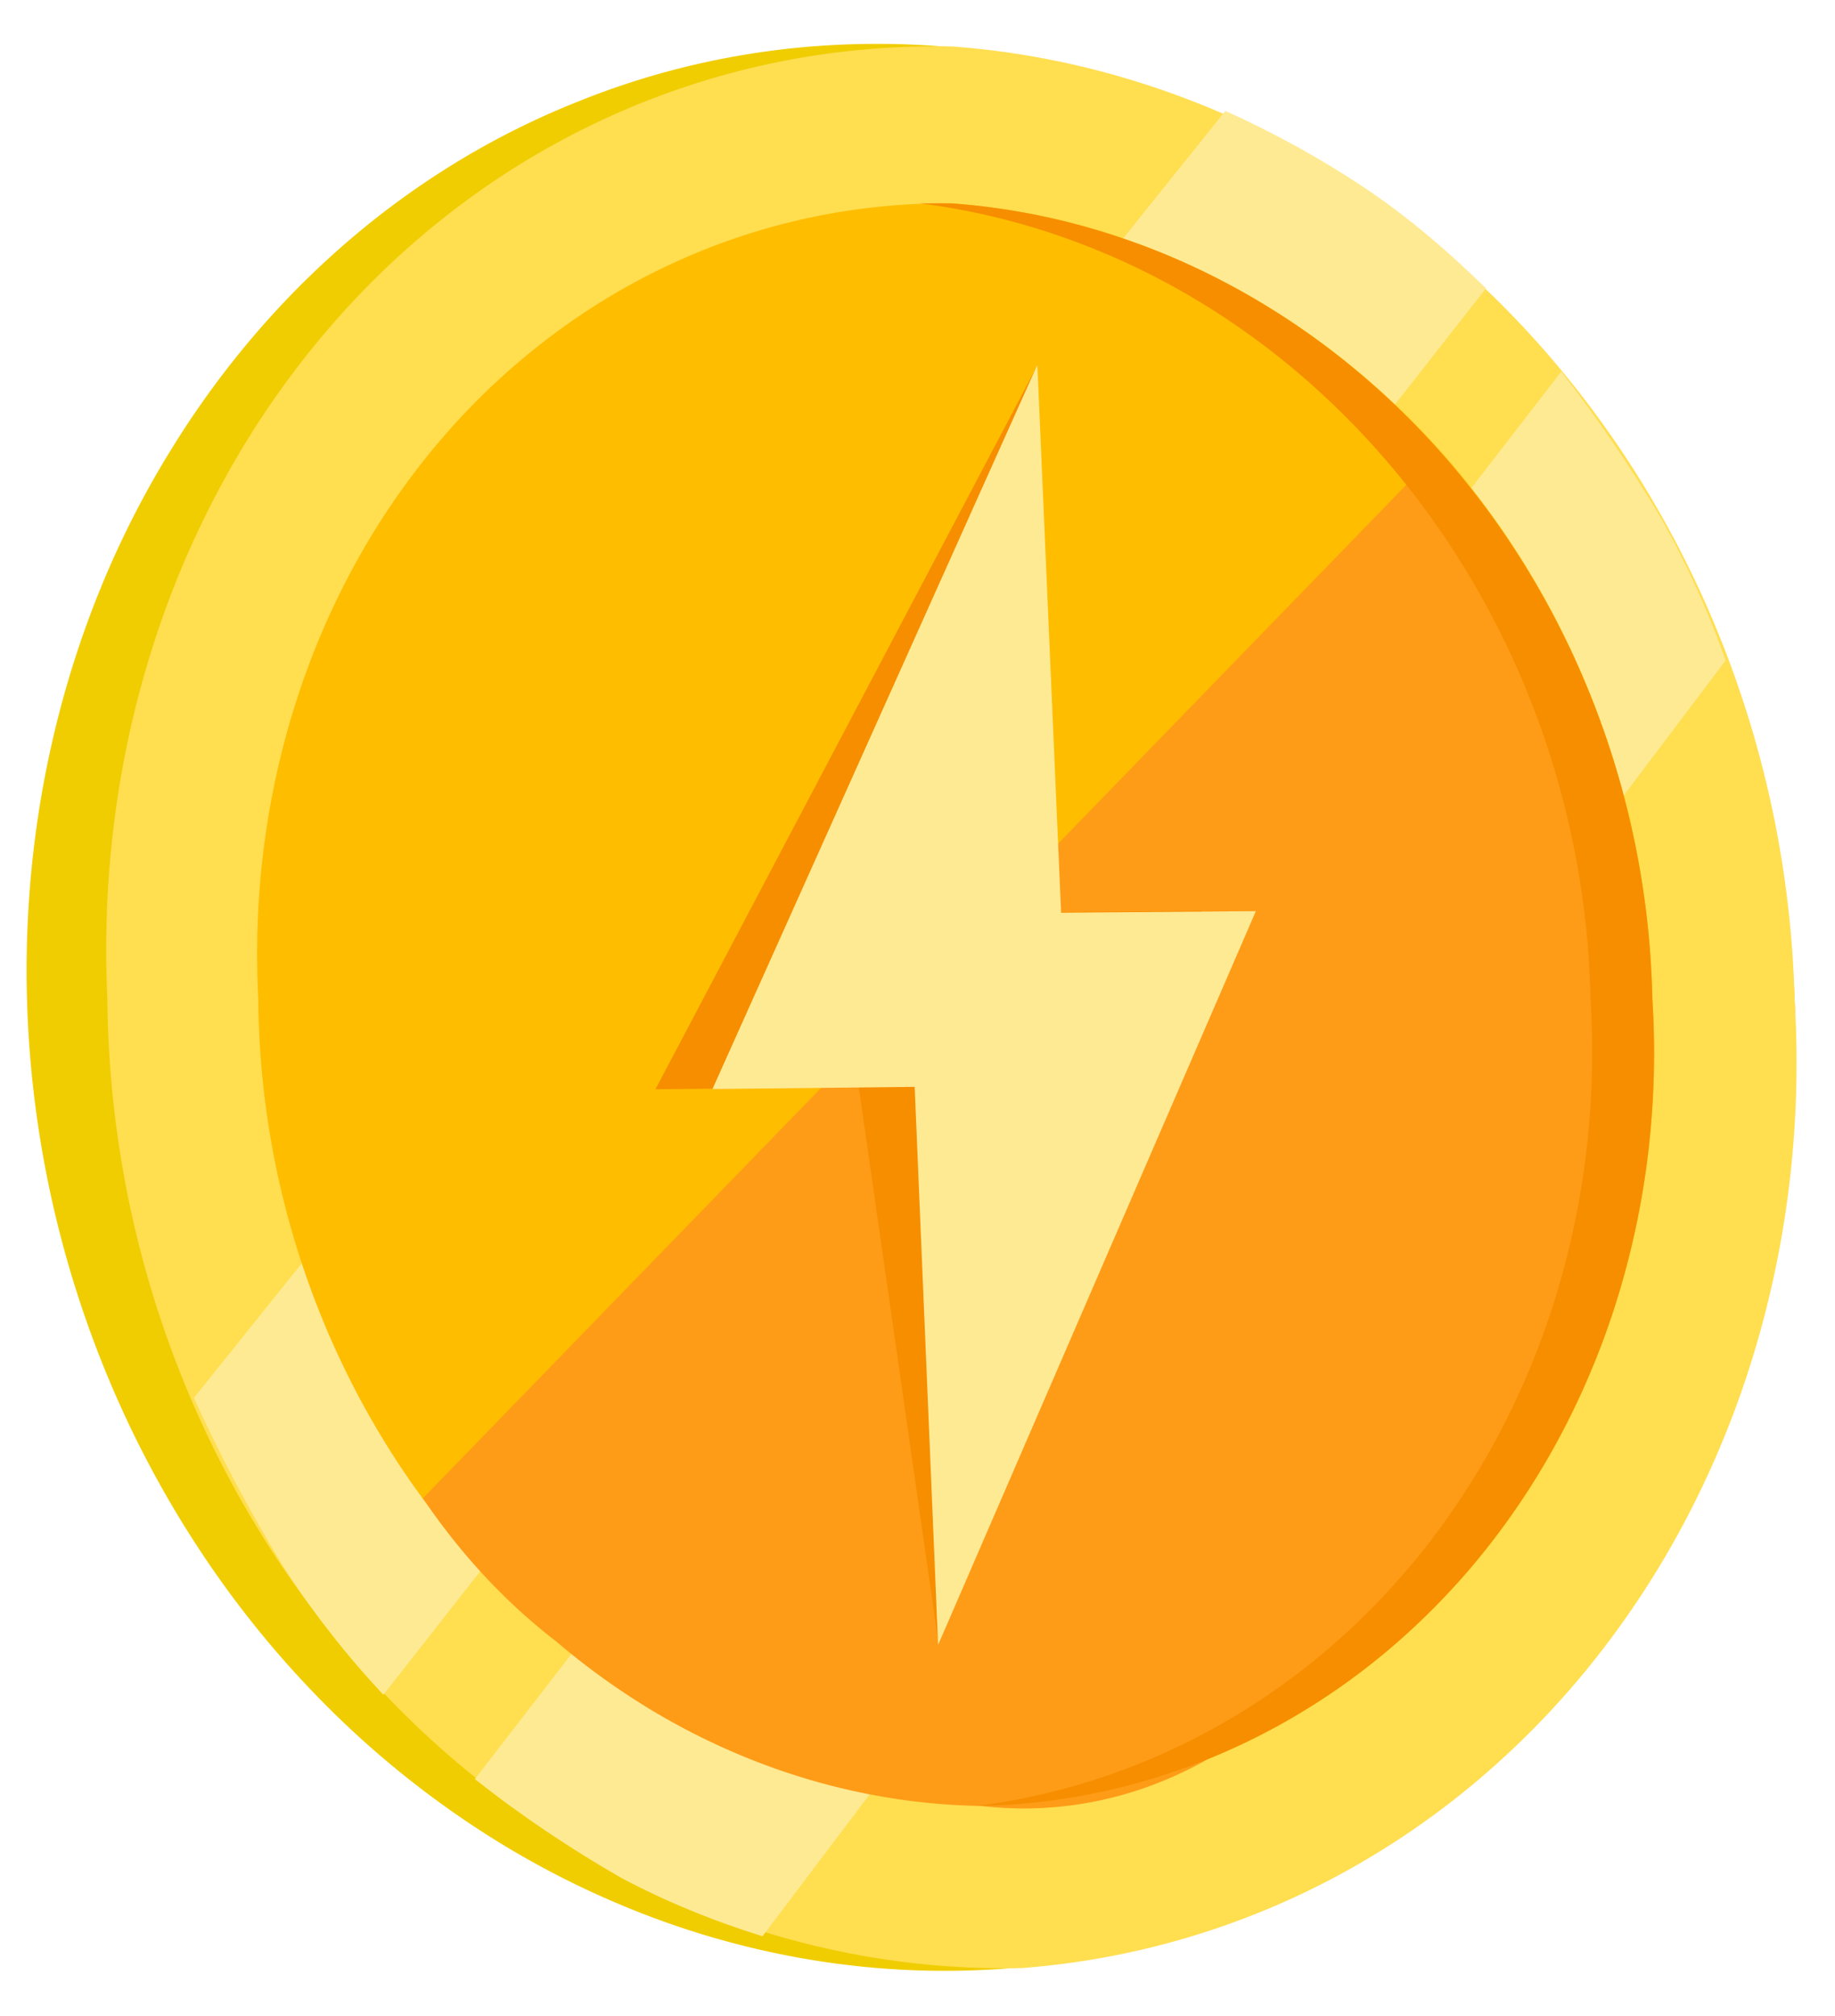 <svg id="Group_7738" data-name="Group 7738" xmlns="http://www.w3.org/2000/svg" width="169.158" height="185.758" viewBox="0 0 169.158 185.758">
  <path id="Path_1594" data-name="Path 1594" d="M90.832,181.481a73.91,73.91,0,0,0,23.311-5.011,75.076,75.076,0,0,0,10.667-5.19,77.082,77.082,0,0,0,9.8-6.841,79.519,79.519,0,0,0,8.673-8.3,82.719,82.719,0,0,0,7.364-9.5,86.159,86.159,0,0,0,5.981-10.542,89.466,89.466,0,0,0,4.521-11.42,92.1,92.1,0,0,0,2.949-12.016,94.835,94.835,0,0,0,1.338-12.321,96.665,96.665,0,0,0-.269-12.449,97.674,97.674,0,0,0-10.27-35.909,95.26,95.26,0,0,0-6.342-10.668,92.066,92.066,0,0,0-7.683-9.72A89.036,89.036,0,0,0,132,23.087,85.739,85.739,0,0,0,122.181,16a82.365,82.365,0,0,0-10.651-5.565A76.174,76.174,0,0,0,88.443,4.421a76.016,76.016,0,0,0-11.858-.26A73.676,73.676,0,0,0,64.806,5.784a72.7,72.7,0,0,0-11.5,3.565,73.677,73.677,0,0,0-10.9,5.4,76.19,76.19,0,0,0-9.983,7.181,79.587,79.587,0,0,0-8.881,8.839A83.454,83.454,0,0,0,15.95,41.138,85.852,85.852,0,0,0,9.9,52.7,89.918,89.918,0,0,0,5.587,65.2a93.375,93.375,0,0,0-2.5,13.193,95.886,95.886,0,0,0-.6,13.632,97.738,97.738,0,0,0,7.753,35.546,95.575,95.575,0,0,0,8.584,15.859,91.581,91.581,0,0,0,11.365,13.82A86.852,86.852,0,0,0,43.741,168.3a82.16,82.16,0,0,0,14.97,7.8,78.273,78.273,0,0,0,15.864,4.429A75.6,75.6,0,0,0,90.832,181.481Z" fill="#f0cd00"/>
  <path id="Path_1595" data-name="Path 1595" d="M86.9,180.964a73.215,73.215,0,0,0,29.643-8.812,75.035,75.035,0,0,0,12.706-8.783A78.178,78.178,0,0,0,140.1,152.007a82.89,82.89,0,0,0,8.52-13.409,87.35,87.35,0,0,0,5.889-14.792,91.362,91.362,0,0,0,3.19-15.77,94.351,94.351,0,0,0,.4-16.365,95.678,95.678,0,0,0-6.343-31.936,94.211,94.211,0,0,0-7.087-14.563,91.291,91.291,0,0,0-9.528-13.127,86.77,86.77,0,0,0-11.617-11.068,82.649,82.649,0,0,0-13.195-8.52A78.943,78.943,0,0,0,95.89,6.7,76.074,76.074,0,0,0,80.545,3.935,73.076,73.076,0,0,0,65.081,5.227a72.336,72.336,0,0,0-14.81,4.538,73.369,73.369,0,0,0-13.708,7.707A76.126,76.126,0,0,0,24.433,28.257,80.976,80.976,0,0,0,14.56,41.681,85.732,85.732,0,0,0,7.466,57.065,90.309,90.309,0,0,0,3.394,73.906a93.852,93.852,0,0,0-.825,17.765,95.671,95.671,0,0,0,6.865,34.841,93.555,93.555,0,0,0,8.051,15.646,89.934,89.934,0,0,0,10.8,13.733,84.921,84.921,0,0,0,12.978,11.087A80.5,80.5,0,0,0,55.7,174.933a76.927,76.927,0,0,0,15.376,4.694A74.337,74.337,0,0,0,86.9,180.964Z" transform="translate(7.33 0.352)" fill="#ffde50"/>
  <path id="Path_1596" data-name="Path 1596" d="M3.51,123.114,98.584,4.554q1.705.758,3.383,1.6T105.291,7.9q1.645.913,3.261,1.9t3.195,2.052q1.446.98,2.852,2.052t2.765,2.212q1.359,1.14,2.673,2.341t2.578,2.438L20.972,150.472q-1.27-1.35-2.483-2.765t-2.365-2.89q-1.152-1.475-2.242-3.006T11.77,138.7q-1.147-1.882-2.238-3.792t-2.125-3.854q-1.034-1.945-2.008-3.928T3.51,123.114Z" transform="translate(14.371 5.668)" fill="#ffea94"/>
  <path id="Path_1597" data-name="Path 1597" d="M4.124,133.133,104.271,3.458q1.266,1.631,2.478,3.3t2.368,3.364q1.156,1.7,2.258,3.431t2.146,3.5q.878,1.568,1.688,3.17t1.549,3.232q.739,1.629,1.406,3.285t1.26,3.329L30.636,147.613q-1.67-.521-3.318-1.111t-3.272-1.257q-1.625-.666-3.223-1.412t-3.168-1.579q-1.755-1-3.478-2.073t-3.418-2.21q-1.694-1.14-3.353-2.348T4.124,133.133Z" transform="translate(39.652 30.777)" fill="#ffea94"/>
  <path id="Path_1598" data-name="Path 1598" d="M71.459,150.23a59.38,59.38,0,0,0,12.789-2.28,60.2,60.2,0,0,0,11.838-4.908,62.3,62.3,0,0,0,10.589-7.293,65.407,65.407,0,0,0,9.055-9.452,68.978,68.978,0,0,0,7.118-11.175,72.652,72.652,0,0,0,4.922-12.341,75.8,75.8,0,0,0,2.659-13.159,77.986,77.986,0,0,0,.317-13.645,79.744,79.744,0,0,0-5.215-26.758,78.223,78.223,0,0,0-5.9-12.191,75.668,75.668,0,0,0-7.952-10.973,72.753,72.753,0,0,0-9.694-9.193A69.274,69.274,0,0,0,90.974,9.771,65.683,65.683,0,0,0,78.938,4.977,62.621,62.621,0,0,0,66.169,2.7,60.006,60.006,0,0,0,41.1,7.919a61.436,61.436,0,0,0-11.279,6.563,64.063,64.063,0,0,0-9.942,9.056,67.505,67.505,0,0,0-8.046,11.189A71.463,71.463,0,0,0,6.094,47.477a75.042,75.042,0,0,0-3.256,13.9,77.689,77.689,0,0,0-.6,14.6A79.334,79.334,0,0,0,7.8,104.634a77.989,77.989,0,0,0,6.557,12.928,75.052,75.052,0,0,0,8.819,11.4,71.334,71.334,0,0,0,10.639,9.266,67.059,67.059,0,0,0,11.864,6.727A63.217,63.217,0,0,0,58.358,149,60.379,60.379,0,0,0,71.459,150.23Z" transform="translate(21.572 16.039)" fill="#ffbd00"/>
  <path id="Path_1599" data-name="Path 1599" d="M15.263,110.222q-1.768-1.363-3.428-2.879t-3.2-3.173q-1.544-1.658-2.962-3.448t-2.7-3.7L94.637,2.613l7.644,8.521,4.183,12.778,7.129,23.35-4.767,34.014L98.574,100.852,81.4,116.71a36.661,36.661,0,0,1-5.984,4.3,35.021,35.021,0,0,1-6.613,2.938,33.894,33.894,0,0,1-7.057,1.488,33.544,33.544,0,0,1-7.31-.06,58.843,58.843,0,0,1-10.381-1.089,60.7,60.7,0,0,1-10.134-2.917,63.022,63.022,0,0,1-9.671-4.7A66.015,66.015,0,0,1,15.263,110.222Z" transform="translate(36.013 41.008)" fill="#fe9c17"/>
  <path id="Path_1600" data-name="Path 1600" d="M3.038.127a62.581,62.581,0,0,1,12.77,2.279,65.547,65.547,0,0,1,12.04,4.8A69,69,0,0,1,38.86,14.332a72.521,72.521,0,0,1,9.7,9.247,75.872,75.872,0,0,1,7.953,10.978,78.328,78.328,0,0,1,5.9,12.182,79.388,79.388,0,0,1,3.742,13.055,79,79,0,0,1,1.461,13.612,78.079,78.079,0,0,1-.323,13.645,75.892,75.892,0,0,1-2.662,13.159,72.69,72.69,0,0,1-4.923,12.341,69.023,69.023,0,0,1-7.118,11.176,65.412,65.412,0,0,1-9.054,9.452,62.327,62.327,0,0,1-10.586,7.293,60.187,60.187,0,0,1-11.835,4.907,59.361,59.361,0,0,1-12.787,2.28l-.771.032-.768.032-.767.032-.767.032a61.415,61.415,0,0,0,12.348-2.9,61.954,61.954,0,0,0,11.361-5.292,63.592,63.592,0,0,0,10.111-7.474,66.215,66.215,0,0,0,8.609-9.461,69.942,69.942,0,0,0,6.755-11.032A73.186,73.186,0,0,0,59.1,99.537,76.089,76.089,0,0,0,61.619,86.7a78.294,78.294,0,0,0,.3-13.292,79.319,79.319,0,0,0-1.4-13.262,79.568,79.568,0,0,0-3.559-12.739,78.622,78.622,0,0,0-5.609-11.933,76.6,76.6,0,0,0-7.567-10.835,73.333,73.333,0,0,0-9.256-9.264A70.022,70.022,0,0,0,23.975,8.079a66.885,66.885,0,0,0-11.6-5.152A64.187,64.187,0,0,0,0,.108c.253.01.505.014.757.015s.5,0,.757-.005.505-.006.758,0S2.783.117,3.038.127Z" transform="translate(84.703 18.613)" fill="#f68e00"/>
  <path id="Path_1601" data-name="Path 1601" d="M52.6,51.538l-18.054.141L37.47,1.224,2.232,67.968l18.748-.2,7.362,51.4Z" transform="translate(58.188 32.387)" fill="#f68e00"/>
  <path id="Path_1602" data-name="Path 1602" d="M52.351,51.39,34.4,51.531,32.211,1.052,2.261,67.773l18.64-.2,2.16,51.42Z" transform="translate(63.417 32.559)" fill="#ffea94"/>
</svg>
